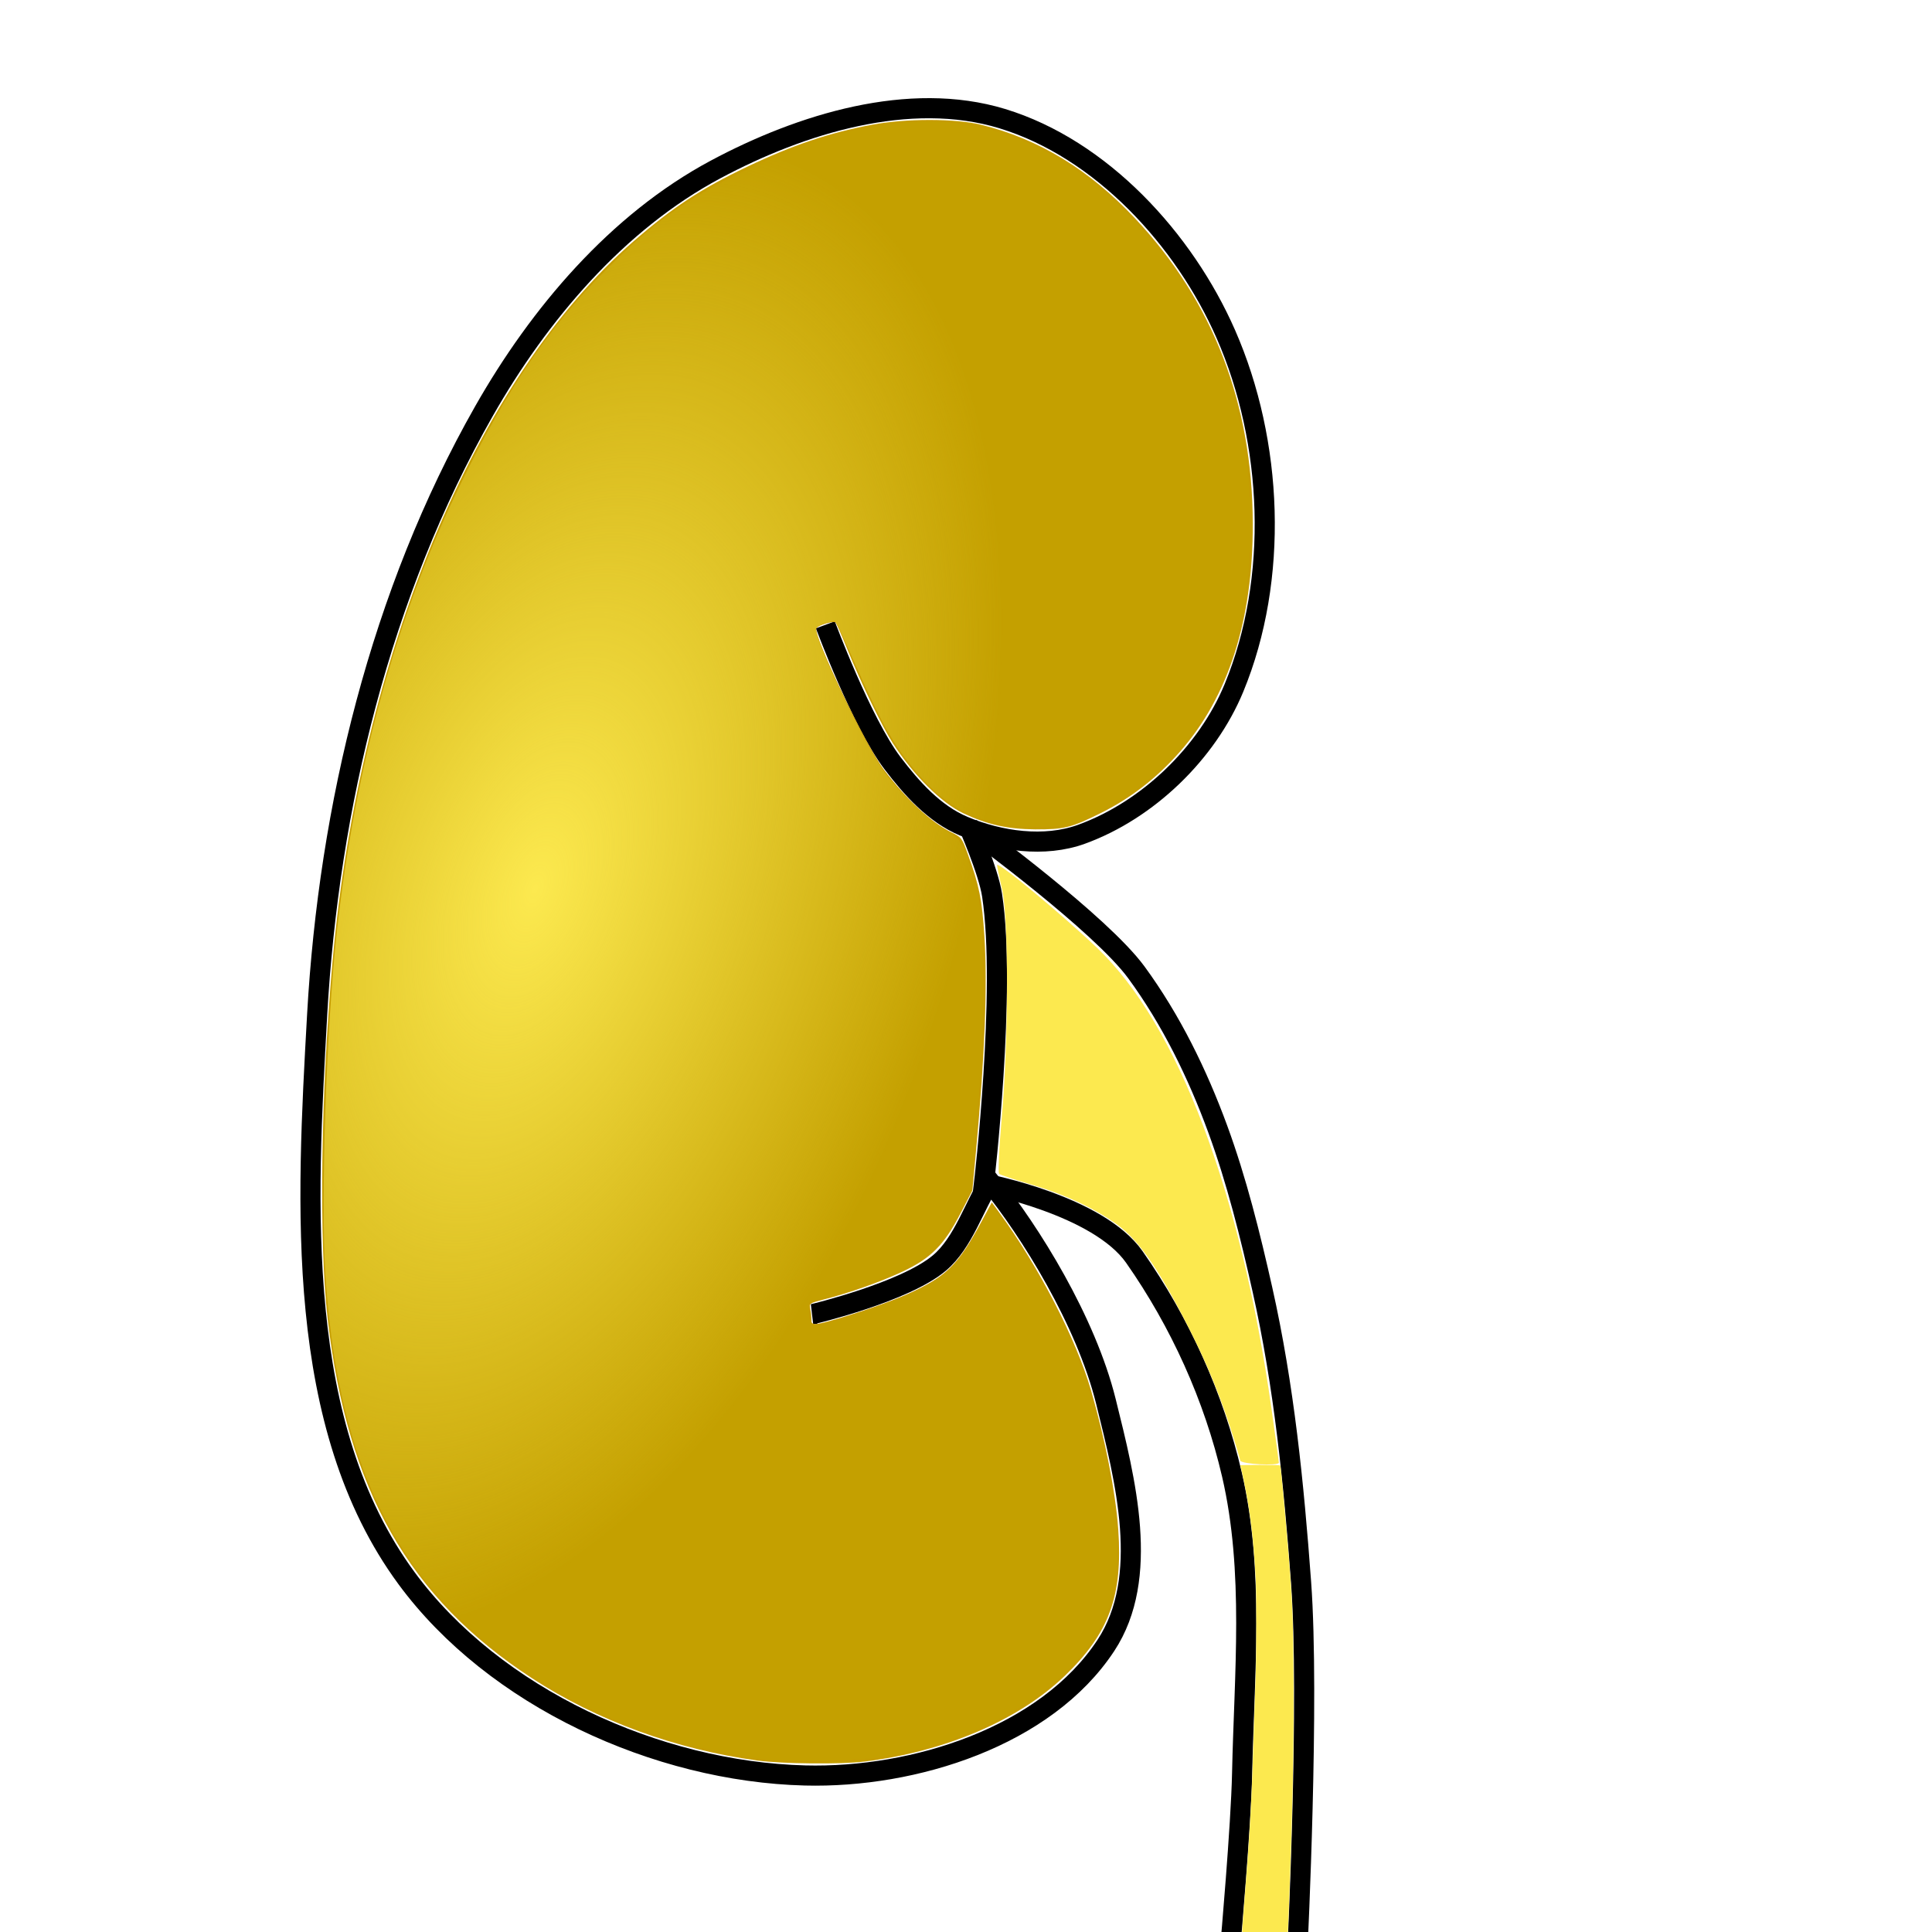 <?xml version="1.0" encoding="UTF-8" standalone="no"?>
<!-- Created with Inkscape (http://www.inkscape.org/) -->

<svg
   xmlns:dc="http://purl.org/dc/elements/1.1/"
   xmlns:cc="http://creativecommons.org/ns#"
   xmlns:rdf="http://www.w3.org/1999/02/22-rdf-syntax-ns#"
   xmlns:svg="http://www.w3.org/2000/svg"
   xmlns="http://www.w3.org/2000/svg"
   xmlns:xlink="http://www.w3.org/1999/xlink"
   xmlns:sodipodi="http://sodipodi.sourceforge.net/DTD/sodipodi-0.dtd"
   xmlns:inkscape="http://www.inkscape.org/namespaces/inkscape"
   width="48px"
   height="48px"
   id="svg2985"
   version="1.1"
   inkscape:version="0.48.3.1 r9886"
   sodipodi:docname="kidney.svg"
   inkscape:export-filename="/home/hoel/icones/kidney22.png"
   inkscape:export-xdpi="41.25"
   inkscape:export-ydpi="41.25">
  <title
     id="title4413">kidney</title>
  <defs
     id="defs2987">
    <linearGradient
       inkscape:collect="always"
       id="linearGradient3902">
      <stop
         style="stop-color:#fce94f;stop-opacity:1;"
         offset="0"
         id="stop3904" />
      <stop
         style="stop-color:#fce94f;stop-opacity:0;"
         offset="1"
         id="stop3906" />
    </linearGradient>
    <linearGradient
       id="linearGradient3872">
      <stop
         style="stop-color:#fce94f;stop-opacity:1;"
         offset="0"
         id="stop3874" />
      <stop
         style="stop-color:#fce94f;stop-opacity:0;"
         offset="1"
         id="stop3876" />
    </linearGradient>
    <radialGradient
       inkscape:collect="always"
       xlink:href="#linearGradient3872"
       id="radialGradient3878"
       cx="8.493"
       cy="20.896"
       fx="8.493"
       fy="20.896"
       r="11.377"
       gradientTransform="matrix(-0.436,-0.112,0.352,-1.37,11.872,49.385)"
       gradientUnits="userSpaceOnUse" />
    <radialGradient
       inkscape:collect="always"
       xlink:href="#linearGradient3902"
       id="radialGradient3908"
       cx="10.232"
       cy="23.009"
       fx="10.232"
       fy="23.009"
       r="11.522"
       gradientTransform="matrix(0.864,0.286,-0.524,1.583,16.513,-17.267)"
       gradientUnits="userSpaceOnUse" />
  </defs>
  <sodipodi:namedview
     id="base"
     pagecolor="#ffffff"
     bordercolor="#666666"
     borderopacity="1.0"
     inkscape:pageopacity="0.0"
     inkscape:pageshadow="2"
     inkscape:zoom="1.75"
     inkscape:cx="15.583341"
     inkscape:cy="188.38007"
     inkscape:current-layer="layer1"
     showgrid="true"
     inkscape:grid-bbox="true"
     inkscape:document-units="px"
     inkscape:window-width="1061"
     inkscape:window-height="1027"
     inkscape:window-x="64"
     inkscape:window-y="24"
     inkscape:window-maximized="0" />
  <g
     id="layer1"
     inkscape:label="Layer 1"
     inkscape:groupmode="layer">
    <path
       style="fill:none;stroke:#000000;stroke-width:0.5;stroke-linecap:butt;stroke-linejoin:miter;stroke-opacity:1;stroke-miterlimit:4;stroke-dasharray:none"
       d="m 20.506,15.524 c 0,0 0.898,2.421 1.667,3.435 0.476,0.627 1.042,1.261 1.768,1.566 0.903,0.378 2.009,0.536 2.929,0.202 1.645,-0.597 3.12,-2.019 3.788,-3.637 1.118,-2.709 0.975,-6.105 -0.202,-8.788 C 29.423,5.946 27.361,3.697 24.9,2.947 22.594,2.245 19.905,3.073 17.779,4.21 15.332,5.518 13.391,7.808 12.021,10.22 9.458,14.731 8.169,20.042 7.879,25.221 7.615,29.936 7.303,35.408 10.102,39.212 c 2.182,2.965 6.219,4.805 9.899,4.899 2.714,0.07 5.984,-0.964 7.475,-3.232 1.109,-1.688 0.486,-4.1 0,-6.061 -0.494,-1.996 -1.88,-4.229 -2.879,-5.455 -0.39,0.577 -0.654,1.51 -1.263,2.02 -0.862,0.723 -3.131,1.263 -3.131,1.263 l 0.101,0"
       id="path3060"
       inkscape:connector-curvature="0"
       sodipodi:nodetypes="cssssssssssssscscc" />
    <path
       style="fill:none;stroke:#000000;stroke-width:0.5;stroke-linecap:butt;stroke-linejoin:miter;stroke-opacity:1;stroke-miterlimit:4;stroke-dasharray:none"
       d="m 24.042,20.473 c 0,0 0.512,1.152 0.606,1.768 0.36,2.364 -0.202,7.172 -0.202,7.172 l 0.051,-0.051"
       id="path3062"
       inkscape:connector-curvature="0"
       sodipodi:nodetypes="cscc" />
    <path
       style="fill:none;stroke:#000000;stroke-width:0.5;stroke-linecap:butt;stroke-linejoin:miter;stroke-miterlimit:4;stroke-opacity:1;stroke-dasharray:none"
       d="m 24.496,29.413 c 0,0 2.785,0.531 3.687,1.818 1.133,1.617 1.978,3.481 2.424,5.404 0.559,2.412 0.305,4.949 0.253,7.425 -0.028,1.317 -0.29,4.268 -0.29,4.268 l 1.667,0.051 c 0,0 0.302,-6.161 0.088,-9.066 C 32.145,36.864 31.903,34.435 31.365,32.04 31.062,30.688 30.724,29.33 30.254,28.049 29.751,26.678 29.097,25.339 28.234,24.16 27.347,22.95 24.244,20.675 24.244,20.675"
       id="path3064"
       inkscape:connector-curvature="0"
       sodipodi:nodetypes="csssccssssc" />
    <path
       style="fill:#c4a000;fill-opacity:1;fill-rule:evenodd;stroke:#ef2929;stroke-width:0.001;stroke-linecap:round;stroke-linejoin:round;stroke-miterlimit:4;stroke-opacity:0.482;stroke-dasharray:none"
       d="M 18.821,43.74 C 16.799,43.466 14.836,42.75 13.218,41.695 10.16,39.703 8.635,37.023 8.143,32.783 7.92,30.855 7.97,27.166 8.264,23.868 8.939,16.302 11.832,9.386 15.74,5.996 16.71,5.154 17.416,4.691 18.556,4.147 c 1.135,-0.541 2.05,-0.849 3.11,-1.048 0.842,-0.158 2.068,-0.157 2.711,0.001 1.43,0.352 2.68,1.112 3.819,2.322 1.937,2.058 2.92,4.602 2.929,7.587 0.007,2.388 -0.606,4.304 -1.816,5.674 -0.574,0.65 -1.214,1.145 -1.952,1.513 -0.74,0.368 -0.922,0.414 -1.641,0.409 -0.682,-0.005 -1.188,-0.118 -1.783,-0.4 -0.547,-0.259 -1.237,-0.945 -1.751,-1.741 -0.263,-0.407 -0.785,-1.484 -1.125,-2.322 -0.141,-0.348 -0.273,-0.651 -0.293,-0.674 -0.045,-0.053 -0.456,0.067 -0.484,0.142 -0.073,0.191 1.237,2.929 1.684,3.519 0.555,0.733 1.172,1.306 1.668,1.549 0.259,0.127 0.267,0.138 0.42,0.562 0.279,0.771 0.345,1.103 0.405,2.023 0.078,1.206 0.01,2.971 -0.205,5.292 l -0.095,1.024 -0.294,0.567 c -0.407,0.786 -0.736,1.117 -1.44,1.447 -0.54,0.253 -1.313,0.527 -1.951,0.691 -0.366,0.094 -0.37,0.097 -0.341,0.241 0.016,0.08 0.029,0.202 0.029,0.271 0,0.118 0.012,0.123 0.189,0.09 0.374,-0.07 1.644,-0.488 2.124,-0.699 1.027,-0.452 1.322,-0.737 1.921,-1.853 l 0.247,-0.461 0.178,0.243 c 0.986,1.347 1.916,3.148 2.287,4.427 0.354,1.222 0.613,2.548 0.677,3.464 0.115,1.641 -0.226,2.57 -1.333,3.633 -1.146,1.1 -2.967,1.878 -4.975,2.126 -0.582,0.072 -2.036,0.058 -2.653,-0.026 l 0,0 z"
       id="path3880"
       inkscape:connector-curvature="0" />
    <path
       style="fill:#c4a000;fill-opacity:1;fill-rule:evenodd;stroke:#ef2929;stroke-width:0.001;stroke-linecap:round;stroke-linejoin:round;stroke-miterlimit:4;stroke-opacity:0.482;stroke-dasharray:none"
       d="M 18.998,43.733 C 18.901,43.723 18.514,43.659 18.137,43.592 14.994,43.027 12.055,41.304 10.387,39.049 9.03,37.214 8.283,34.819 8.084,31.672 7.964,29.769 8.107,25.5 8.369,23.136 8.825,19.037 9.864,15.268 11.426,12.056 12.582,9.679 13.654,8.101 15.084,6.67 16.223,5.531 17.047,4.94 18.468,4.246 20.236,3.381 21.615,3.012 23.089,3.01 c 2.229,-0.003 4.368,1.275 6.042,3.61 1.417,1.976 2.087,4.465 1.931,7.172 -0.171,2.962 -1.363,5.071 -3.554,6.286 -0.761,0.422 -0.955,0.475 -1.742,0.477 -1.475,0.004 -2.352,-0.468 -3.333,-1.791 -0.343,-0.463 -0.656,-1.062 -1.212,-2.319 -0.227,-0.514 -0.433,-0.955 -0.458,-0.981 -0.063,-0.065 -0.45,0.058 -0.487,0.155 -0.075,0.196 1.243,2.952 1.712,3.578 0.36,0.481 1.023,1.124 1.381,1.338 0.467,0.28 0.546,0.38 0.726,0.923 0.253,0.76 0.308,1.159 0.34,2.461 0.031,1.257 -0.016,2.35 -0.19,4.394 l -0.105,1.237 -0.253,0.48 c -0.294,0.556 -0.565,0.927 -0.84,1.148 -0.387,0.311 -1.226,0.67 -2.395,1.026 l -0.543,0.165 7.73e-4,0.207 c 0.001,0.305 0.049,0.354 0.308,0.313 0.418,-0.067 1.88,-0.59 2.412,-0.864 0.553,-0.284 0.73,-0.42 1.027,-0.793 0.156,-0.195 0.515,-0.789 0.707,-1.17 l 0.073,-0.144 0.178,0.245 c 0.356,0.492 0.689,1.017 1.051,1.66 0.844,1.496 1.256,2.614 1.619,4.4 0.493,2.425 0.373,3.618 -0.479,4.752 -1.008,1.341 -2.974,2.365 -5.212,2.714 -0.474,0.074 -2.252,0.102 -2.797,0.045 l 0,0 z"
       id="path3882"
       inkscape:connector-curvature="0" />
    <path
       style="fill:url(#radialGradient3908);fill-opacity:1;fill-rule:evenodd;stroke:#ef2929;stroke-width:0.001;stroke-linecap:round;stroke-linejoin:round;stroke-miterlimit:4;stroke-opacity:0.482;stroke-dasharray:none"
       d="M 18.998,43.733 C 18.901,43.723 18.514,43.659 18.137,43.592 14.994,43.027 12.055,41.304 10.387,39.049 9.03,37.214 8.283,34.819 8.084,31.672 c -0.12,-1.903 0.023,-6.172 0.285,-8.536 0.455,-4.099 1.495,-7.868 3.057,-11.08 1.156,-2.377 2.228,-3.956 3.658,-5.386 1.139,-1.139 1.964,-1.73 3.384,-2.425 1.769,-0.865 3.148,-1.234 4.621,-1.236 2.229,-0.003 4.368,1.275 6.042,3.61 1.417,1.976 2.087,4.465 1.931,7.172 -0.171,2.962 -1.363,5.071 -3.554,6.286 -0.761,0.422 -0.955,0.475 -1.742,0.477 -1.475,0.004 -2.352,-0.468 -3.333,-1.791 -0.343,-0.463 -0.656,-1.062 -1.212,-2.319 -0.227,-0.514 -0.433,-0.955 -0.458,-0.981 -0.063,-0.065 -0.45,0.058 -0.487,0.155 -0.075,0.196 1.243,2.952 1.712,3.578 0.36,0.481 1.023,1.124 1.381,1.338 0.467,0.28 0.546,0.38 0.726,0.923 0.253,0.76 0.308,1.159 0.34,2.461 0.031,1.257 -0.016,2.35 -0.19,4.394 l -0.105,1.237 -0.253,0.48 c -0.294,0.556 -0.565,0.927 -0.84,1.148 -0.387,0.311 -1.226,0.67 -2.395,1.026 l -0.543,0.165 7.73e-4,0.207 c 0.001,0.305 0.049,0.354 0.308,0.313 0.418,-0.067 1.88,-0.59 2.412,-0.864 0.553,-0.284 0.73,-0.42 1.027,-0.793 0.156,-0.195 0.515,-0.789 0.707,-1.17 l 0.073,-0.144 0.178,0.245 c 0.356,0.492 0.689,1.017 1.051,1.66 0.844,1.496 1.256,2.614 1.619,4.4 0.493,2.425 0.373,3.618 -0.479,4.752 -1.008,1.341 -2.974,2.365 -5.212,2.714 -0.474,0.074 -2.252,0.102 -2.797,0.045 l 0,0 z"
       id="path3882-3"
       inkscape:connector-curvature="0" />
    <path
       style="fill:#fce94f;fill-opacity:1;fill-rule:evenodd;stroke:#ef2929;stroke-width:0;stroke-linecap:round;stroke-linejoin:round;stroke-miterlimit:4;stroke-opacity:0.482;stroke-dasharray:none"
       d="m 31.318,48.096 c -0.248,-0.008 -0.455,-0.018 -0.46,-0.023 -0.005,-0.005 0.015,-0.3 0.044,-0.656 0.138,-1.698 0.193,-2.627 0.229,-3.861 0.007,-0.247 0.021,-0.678 0.032,-0.96 0.01,-0.281 0.025,-0.705 0.033,-0.941 0.02,-0.595 0.021,-2.086 10e-4,-2.443 -0.056,-0.997 -0.137,-1.664 -0.294,-2.418 -0.028,-0.132 -0.058,-0.272 -0.069,-0.311 -0.01,-0.039 -0.018,-0.075 -0.018,-0.079 0,-0.004 0.222,-0.008 0.493,-0.008 0.383,0 0.494,0.004 0.499,0.016 0.016,0.045 0.153,1.524 0.22,2.377 0.088,1.115 0.102,1.505 0.11,2.999 0.007,1.267 -0.008,2.322 -0.053,3.826 -0.029,0.952 -0.073,2.125 -0.089,2.383 l -0.007,0.117 -0.109,-0.002 c -0.06,-0.001 -0.312,-0.008 -0.56,-0.016 l 0,0 z"
       id="path3910"
       inkscape:connector-curvature="0" />
    <path
       style="fill:#fce94f;fill-opacity:1;fill-rule:evenodd;stroke:#ef2929;stroke-width:0.001;stroke-linecap:round;stroke-linejoin:round;stroke-miterlimit:4;stroke-opacity:0.482;stroke-dasharray:none"
       d="m 30.817,36.29 c -0.322,-1.141 -0.702,-2.137 -1.179,-3.092 -0.804,-1.612 -1.324,-2.375 -1.895,-2.783 -0.577,-0.411 -1.317,-0.752 -2.183,-1.005 -0.373,-0.109 -0.704,-0.219 -0.735,-0.246 -0.031,-0.026 -0.002,-0.656 0.064,-1.399 0.17,-1.907 0.174,-4.947 0.007,-5.673 -0.068,-0.295 -0.123,-0.564 -0.123,-0.598 -1.03e-4,-0.11 1.614,1.227 2.488,2.061 2.005,1.912 3.567,6.045 4.33,11.457 0.1,0.709 0.182,1.306 0.182,1.327 0,0.086 -0.933,0.037 -0.958,-0.051 z"
       id="path3912"
       inkscape:connector-curvature="0" />
  </g>
</svg>

